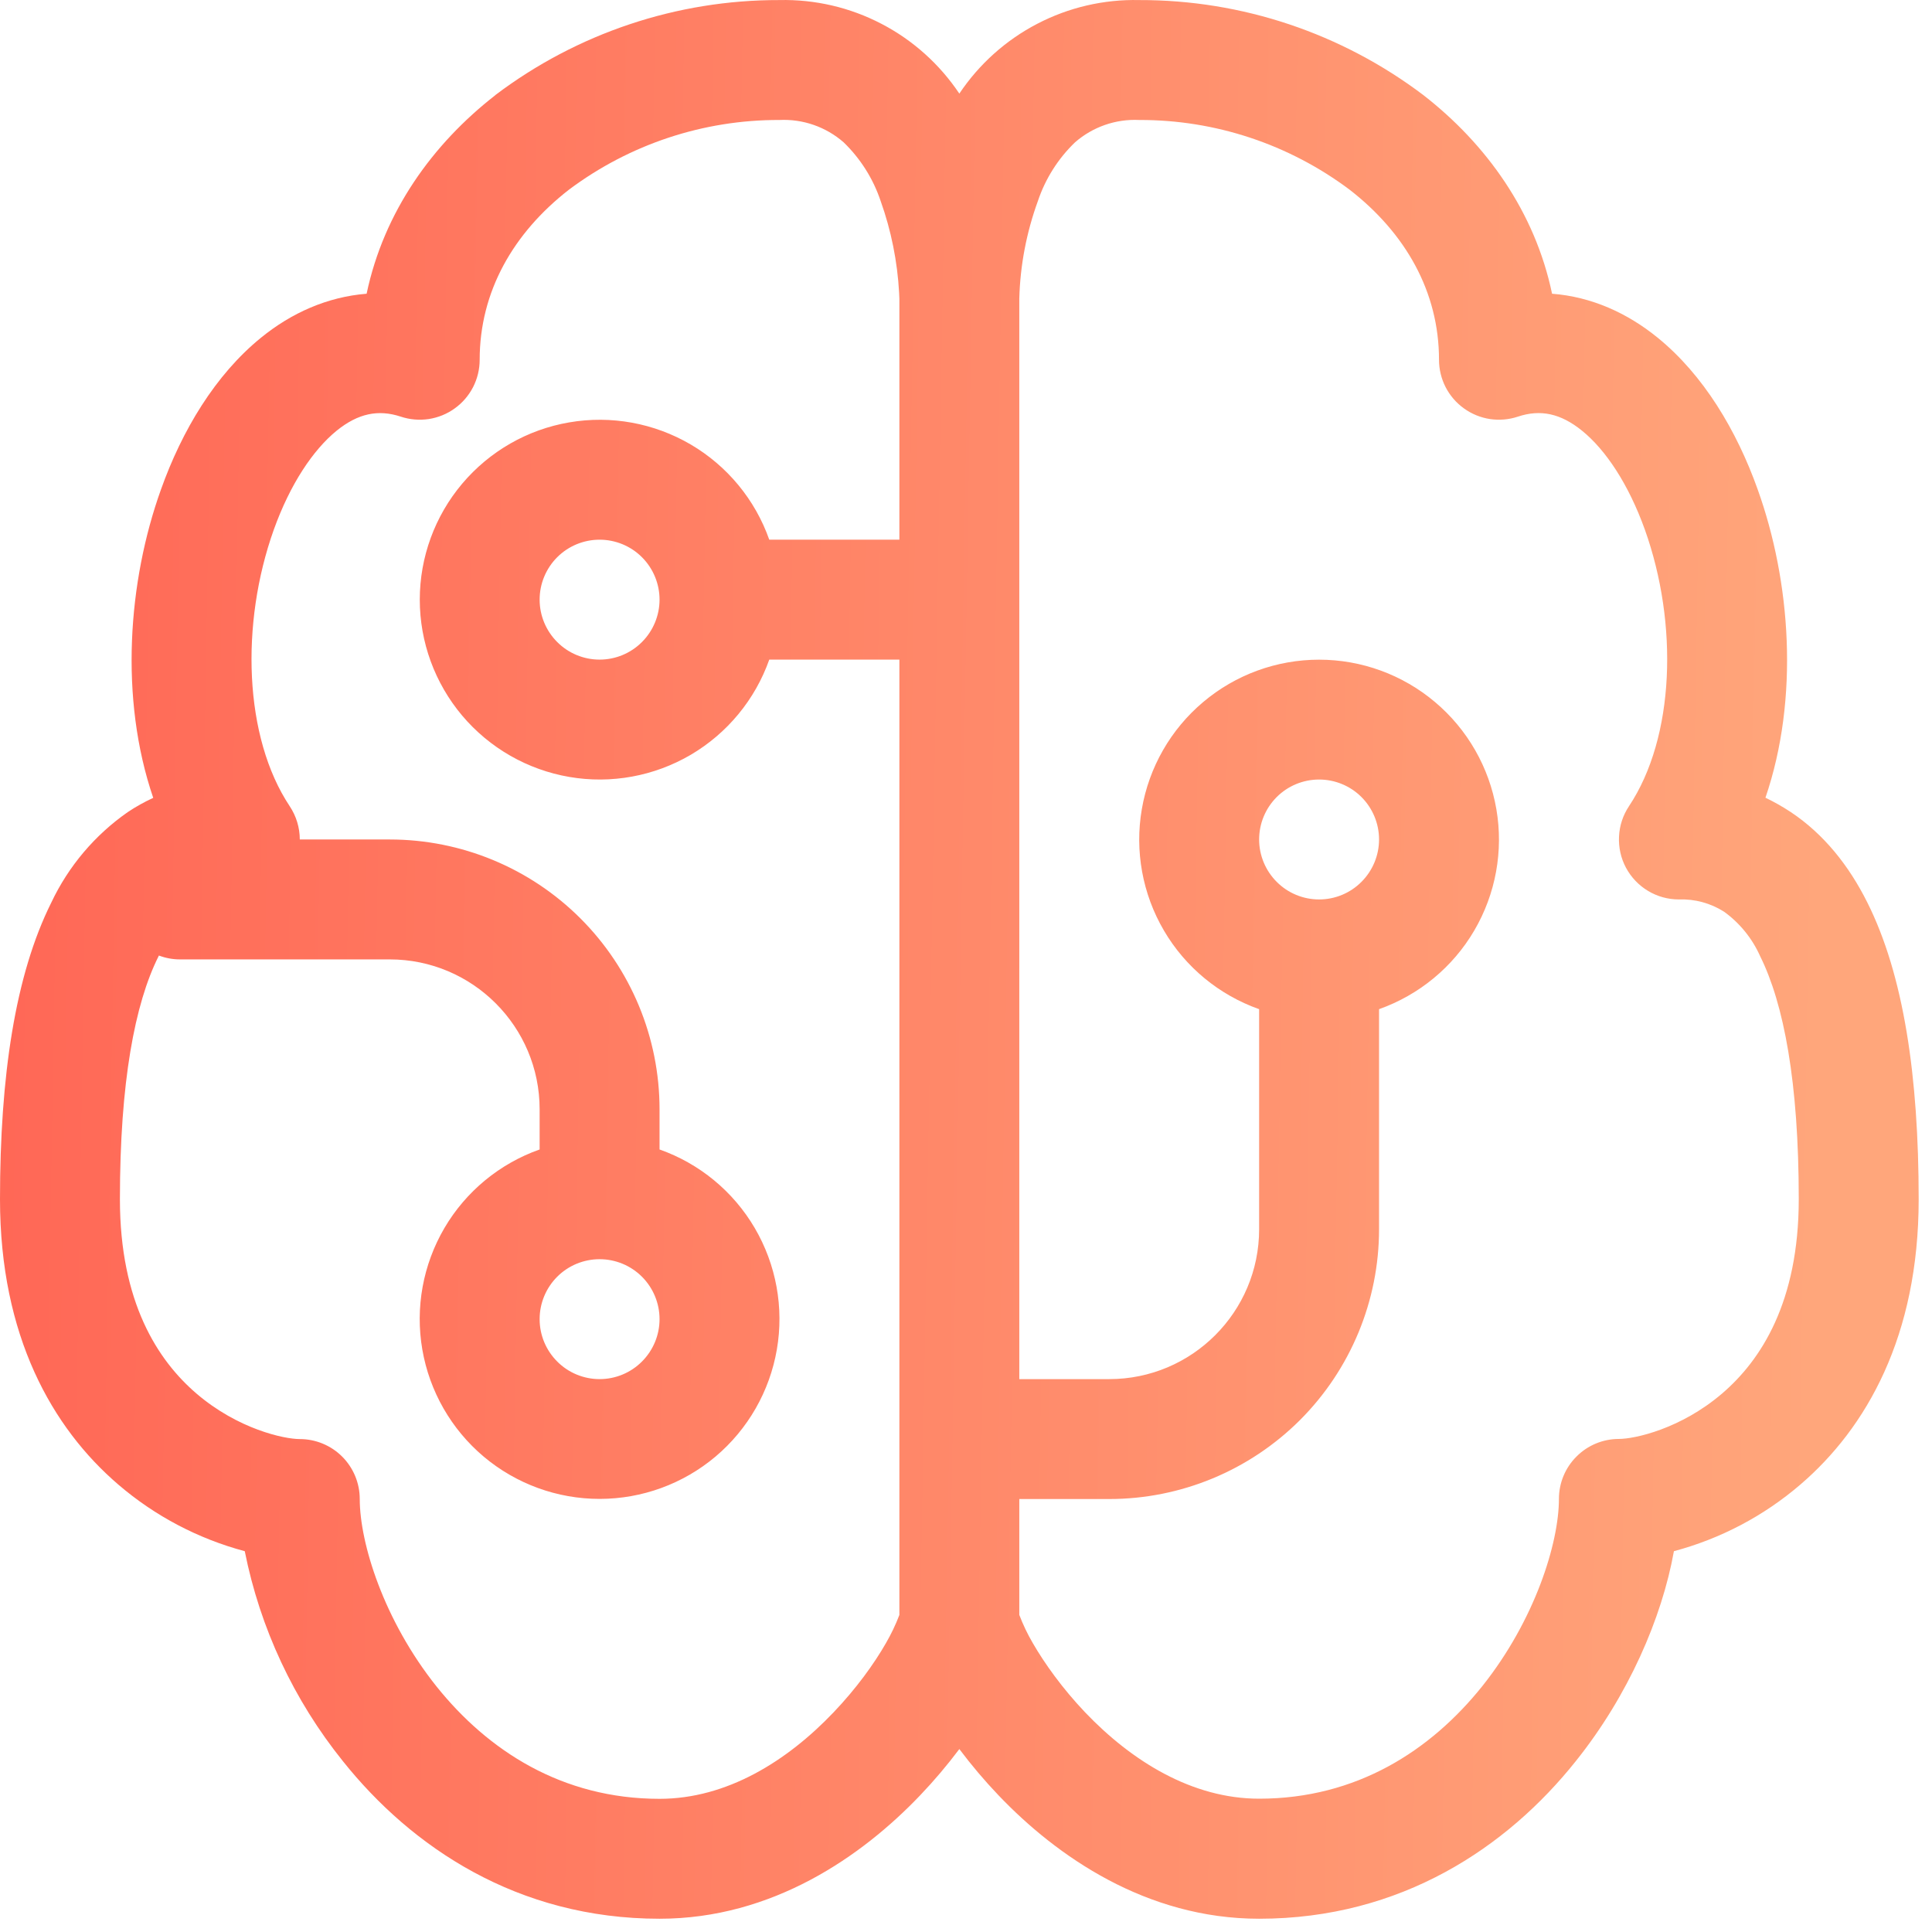 <svg width="29" height="29" viewBox="0 0 29 29" fill="none" xmlns="http://www.w3.org/2000/svg">
<path d="M7.434 1.428C8.662 0.499 10.16 -0.003 11.7 0.001C12.232 -0.011 12.758 0.111 13.23 0.357C13.702 0.602 14.104 0.963 14.4 1.405C14.696 0.963 15.098 0.602 15.57 0.357C16.042 0.111 16.568 -0.011 17.1 0.001C18.64 -0.003 20.138 0.499 21.366 1.428C22.311 2.163 23.04 3.18 23.297 4.409C23.888 4.454 24.428 4.699 24.881 5.068C25.569 5.626 26.069 6.463 26.384 7.348C26.878 8.725 27.011 10.48 26.5 11.974C26.629 12.036 26.757 12.108 26.881 12.19C27.376 12.52 27.752 12.991 28.03 13.548C28.575 14.637 28.8 16.156 28.8 18.001C28.8 20.055 28.017 21.433 27.023 22.285C26.474 22.756 25.826 23.097 25.126 23.284C24.946 24.288 24.442 25.451 23.652 26.437C22.626 27.724 21.035 28.801 18.9 28.801C17.208 28.801 15.862 27.865 14.987 26.947C14.778 26.728 14.582 26.496 14.4 26.254C14.218 26.496 14.022 26.728 13.813 26.947C12.938 27.865 11.594 28.801 9.9 28.801C7.765 28.801 6.176 27.724 5.148 26.437C4.41 25.52 3.904 24.439 3.674 23.284C2.974 23.097 2.326 22.756 1.777 22.285C0.783 21.433 0 20.053 0 18.001C0 16.156 0.227 14.635 0.77 13.548C1.028 13.002 1.424 12.534 1.919 12.189C2.04 12.108 2.168 12.037 2.3 11.976C1.789 10.479 1.922 8.725 2.416 7.348C2.731 6.463 3.231 5.626 3.919 5.068C4.372 4.699 4.912 4.456 5.503 4.409C5.762 3.18 6.491 2.163 7.436 1.428H7.434ZM13.5 4.501V4.483L13.496 4.393C13.47 3.924 13.377 3.46 13.219 3.018C13.107 2.683 12.916 2.381 12.663 2.136C12.397 1.904 12.052 1.784 11.7 1.801C10.56 1.797 9.451 2.165 8.539 2.848C7.704 3.498 7.2 4.378 7.2 5.401C7.2 5.543 7.166 5.684 7.101 5.811C7.036 5.937 6.942 6.047 6.826 6.13C6.71 6.214 6.577 6.268 6.436 6.29C6.295 6.311 6.151 6.299 6.016 6.254C5.677 6.142 5.375 6.205 5.053 6.465C4.7 6.753 4.356 7.264 4.109 7.953C3.607 9.361 3.659 11.065 4.349 12.102C4.447 12.25 4.5 12.423 4.5 12.601H5.85C6.924 12.601 7.954 13.027 8.714 13.787C9.473 14.546 9.9 15.577 9.9 16.651V17.254C10.501 17.466 11.007 17.884 11.329 18.433C11.651 18.983 11.769 19.628 11.661 20.256C11.553 20.884 11.227 21.453 10.74 21.864C10.253 22.274 9.637 22.499 9 22.499C8.363 22.499 7.747 22.274 7.26 21.864C6.773 21.453 6.447 20.884 6.339 20.256C6.231 19.628 6.349 18.983 6.671 18.433C6.993 17.884 7.5 17.466 8.1 17.254V16.651C8.1 15.409 7.092 14.401 5.85 14.401H2.7C2.592 14.401 2.486 14.381 2.385 14.343L2.38 14.354C2.023 15.065 1.8 16.246 1.8 18.001C1.8 19.547 2.367 20.418 2.948 20.917C3.573 21.453 4.266 21.601 4.5 21.601C4.739 21.601 4.968 21.696 5.136 21.864C5.305 22.033 5.4 22.262 5.4 22.501C5.4 23.163 5.76 24.321 6.552 25.314C7.324 26.277 8.435 27.001 9.9 27.001C10.908 27.001 11.812 26.437 12.51 25.705C12.854 25.345 13.122 24.972 13.297 24.666C13.376 24.53 13.444 24.388 13.5 24.241V9.901H11.547C11.335 10.501 10.917 11.007 10.368 11.33C9.818 11.652 9.173 11.77 8.545 11.662C7.917 11.554 7.348 11.228 6.937 10.741C6.527 10.254 6.301 9.638 6.301 9.001C6.301 8.364 6.527 7.747 6.937 7.261C7.348 6.774 7.917 6.447 8.545 6.34C9.173 6.232 9.818 6.35 10.368 6.672C10.917 6.994 11.335 7.5 11.547 8.101H13.5V4.501ZM15.3 22.499V24.24C15.356 24.387 15.424 24.529 15.503 24.664C15.68 24.97 15.946 25.343 16.288 25.703C16.988 26.436 17.894 26.999 18.9 26.999C20.365 26.999 21.476 26.275 22.248 25.312C23.04 24.319 23.4 23.161 23.4 22.499C23.4 22.26 23.495 22.031 23.664 21.863C23.832 21.694 24.061 21.599 24.3 21.599C24.534 21.599 25.227 21.451 25.852 20.915C26.433 20.416 27 19.545 27 17.999C27 16.244 26.775 15.065 26.42 14.352C26.302 14.087 26.116 13.857 25.88 13.686C25.678 13.557 25.44 13.492 25.2 13.501C25.037 13.501 24.878 13.457 24.738 13.373C24.598 13.289 24.484 13.169 24.407 13.026C24.33 12.882 24.294 12.72 24.302 12.558C24.309 12.395 24.361 12.238 24.451 12.102C25.142 11.065 25.193 9.361 24.691 7.953C24.444 7.264 24.1 6.751 23.747 6.465C23.425 6.205 23.123 6.141 22.784 6.254C22.649 6.299 22.505 6.311 22.364 6.29C22.223 6.268 22.09 6.214 21.974 6.13C21.858 6.047 21.764 5.937 21.699 5.811C21.634 5.684 21.6 5.543 21.6 5.401C21.6 4.378 21.096 3.498 20.259 2.848C19.348 2.165 18.239 1.797 17.1 1.801C16.748 1.784 16.403 1.904 16.137 2.136C15.883 2.38 15.691 2.683 15.579 3.018C15.408 3.488 15.313 3.983 15.3 4.483V20.701H16.65C17.892 20.701 18.9 19.693 18.9 18.451V15.148C18.299 14.935 17.793 14.518 17.471 13.968C17.149 13.419 17.031 12.773 17.139 12.146C17.247 11.518 17.573 10.948 18.06 10.538C18.547 10.127 19.163 9.902 19.8 9.902C20.437 9.902 21.053 10.127 21.54 10.538C22.027 10.948 22.353 11.518 22.461 12.146C22.569 12.773 22.451 13.419 22.129 13.968C21.807 14.518 21.3 14.935 20.7 15.148V18.451C20.7 19.525 20.273 20.555 19.514 21.315C18.754 22.074 17.724 22.501 16.65 22.501H15.3V22.499ZM8.1 9.001C8.1 9.239 8.195 9.468 8.364 9.637C8.532 9.806 8.761 9.901 9 9.901C9.239 9.901 9.468 9.806 9.636 9.637C9.805 9.468 9.9 9.239 9.9 9.001C9.9 8.762 9.805 8.533 9.636 8.364C9.468 8.196 9.239 8.101 9 8.101C8.761 8.101 8.532 8.196 8.364 8.364C8.195 8.533 8.1 8.762 8.1 9.001ZM19.8 13.501C20.039 13.501 20.268 13.406 20.436 13.237C20.605 13.068 20.7 12.839 20.7 12.601C20.7 12.362 20.605 12.133 20.436 11.964C20.268 11.796 20.039 11.701 19.8 11.701C19.561 11.701 19.332 11.796 19.164 11.964C18.995 12.133 18.9 12.362 18.9 12.601C18.9 12.839 18.995 13.068 19.164 13.237C19.332 13.406 19.561 13.501 19.8 13.501ZM9 18.901C8.761 18.901 8.532 18.996 8.364 19.164C8.195 19.333 8.1 19.562 8.1 19.801C8.1 20.04 8.195 20.268 8.364 20.437C8.532 20.606 8.761 20.701 9 20.701C9.239 20.701 9.468 20.606 9.636 20.437C9.805 20.268 9.9 20.04 9.9 19.801C9.9 19.562 9.805 19.333 9.636 19.164C9.468 18.996 9.239 18.901 9 18.901Z" fill="url(#paint0_linear_7158_3155)"/>
<defs>
<linearGradient id="paint0_linear_7158_3155" x1="-1.449" y1="6.388" x2="27.48" y2="6.876" gradientUnits="userSpaceOnUse">
<stop stop-color="#FF6454"/>
<stop offset="1" stop-color="#FFA67B"/>
</linearGradient>
</defs>
</svg>
